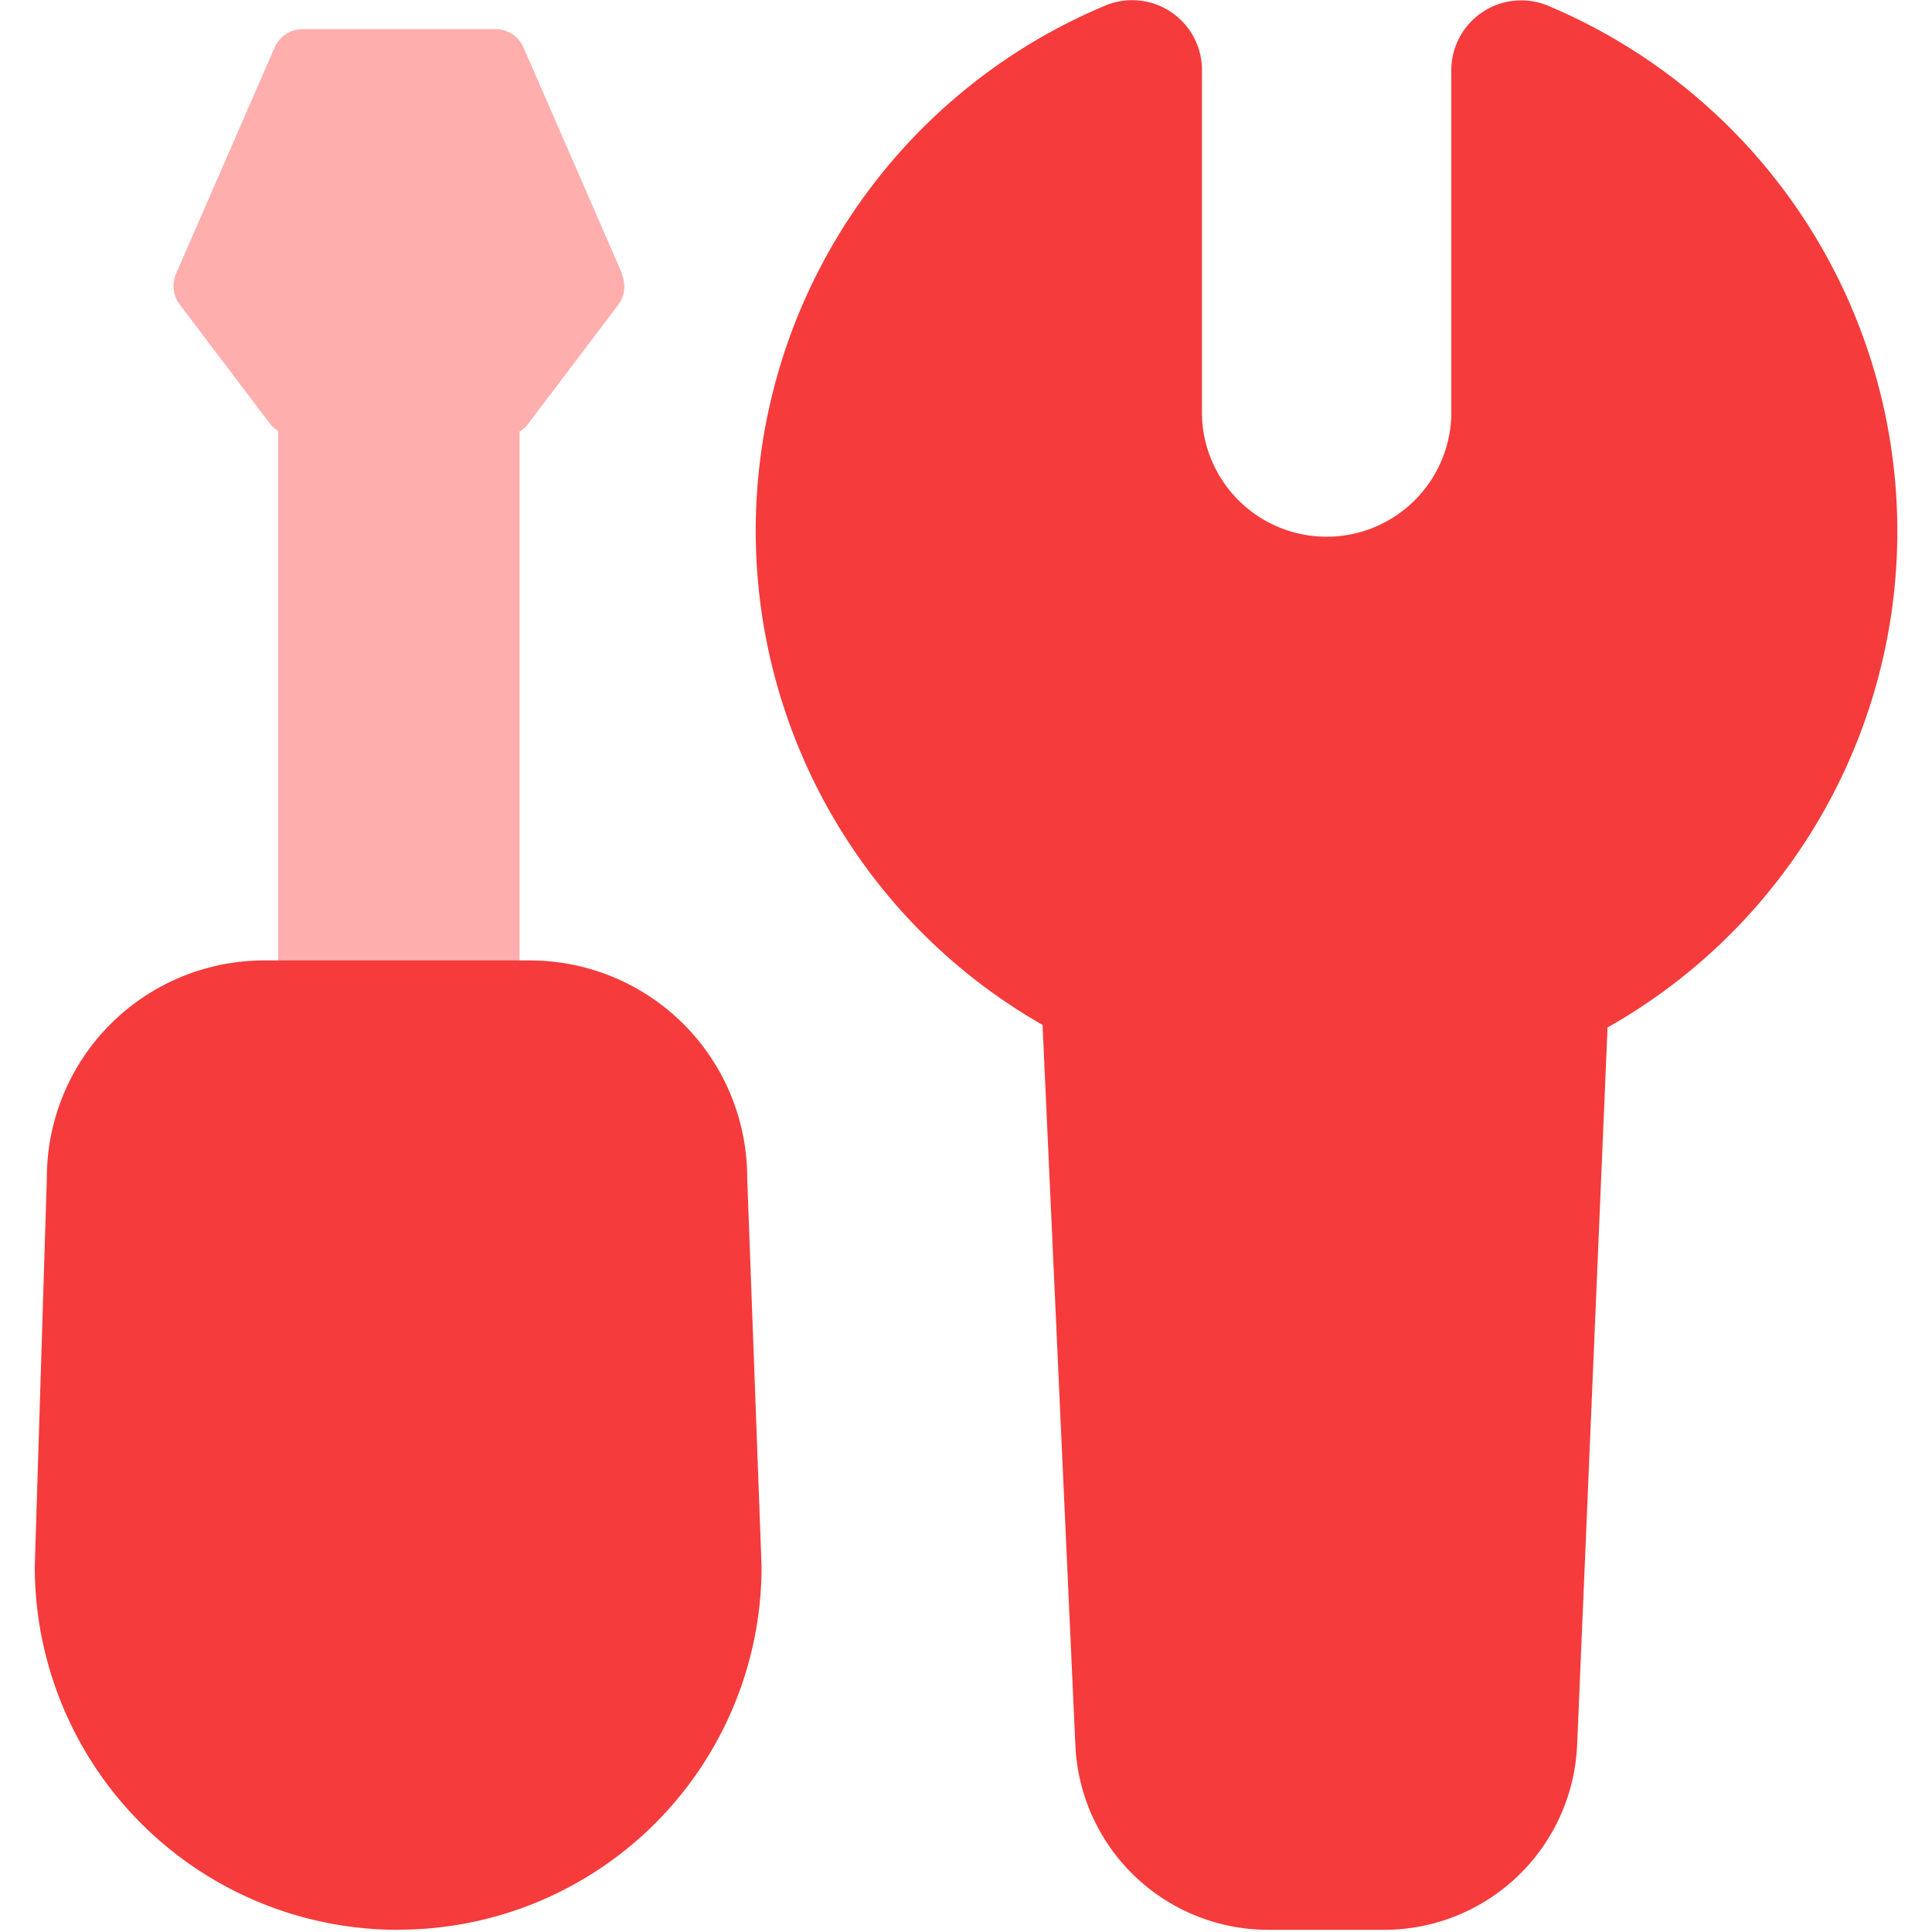 <svg xmlns="http://www.w3.org/2000/svg" width="16" height="16" viewBox="0 0 16 16">
    <path data-name="사각형 2176" style="fill:none" d="M0 0h16v16H0z"/>
    <g data-name="그룹 568">
        <path data-name="패스 6928" d="M7.152 2.749 6.335.874A.255.255 0 0 0 6.1.721H4.507a.255.255 0 0 0-.234.153l-.817 1.875a.255.255 0 0 0 .03.251l.757 1a.25.25 0 0 0 .059.048v5.34h2V4.054a.256.256 0 0 0 .059-.048l.757-1a.255.255 0 0 0 .03-.255" transform="translate(-1.999 -.48)" style="fill:#ffaeae"/>
        <path data-name="패스 6929" d="M27.319 4.4A4.723 4.723 0 0 0 24.425.047a.579.579 0 0 0-.8.537v2.86a1.033 1.033 0 0 1-2.065 0V.582a.578.578 0 0 0-.793-.539 4.714 4.714 0 0 0-.527 8.445l.272 5.971a1.6 1.6 0 0 0 1.593 1.523h.968a1.6 1.6 0 0 0 1.594-1.528l.252-5.945a4.72 4.72 0 0 0 2.4-4.108" transform="translate(-11.606)" style="fill:#f53b3b"/>
        <path data-name="패스 6930" d="M3.008 31.833A3.008 3.008 0 0 1 0 28.824l.1-3.219a1.8 1.8 0 0 1 1.8-1.8h2.2a1.8 1.8 0 0 1 1.8 1.8l.119 3.219a3.008 3.008 0 0 1-3.008 3.008" transform="translate(.288 -15.851)" style="fill:#f53b3b"/>
    </g>
</svg>
